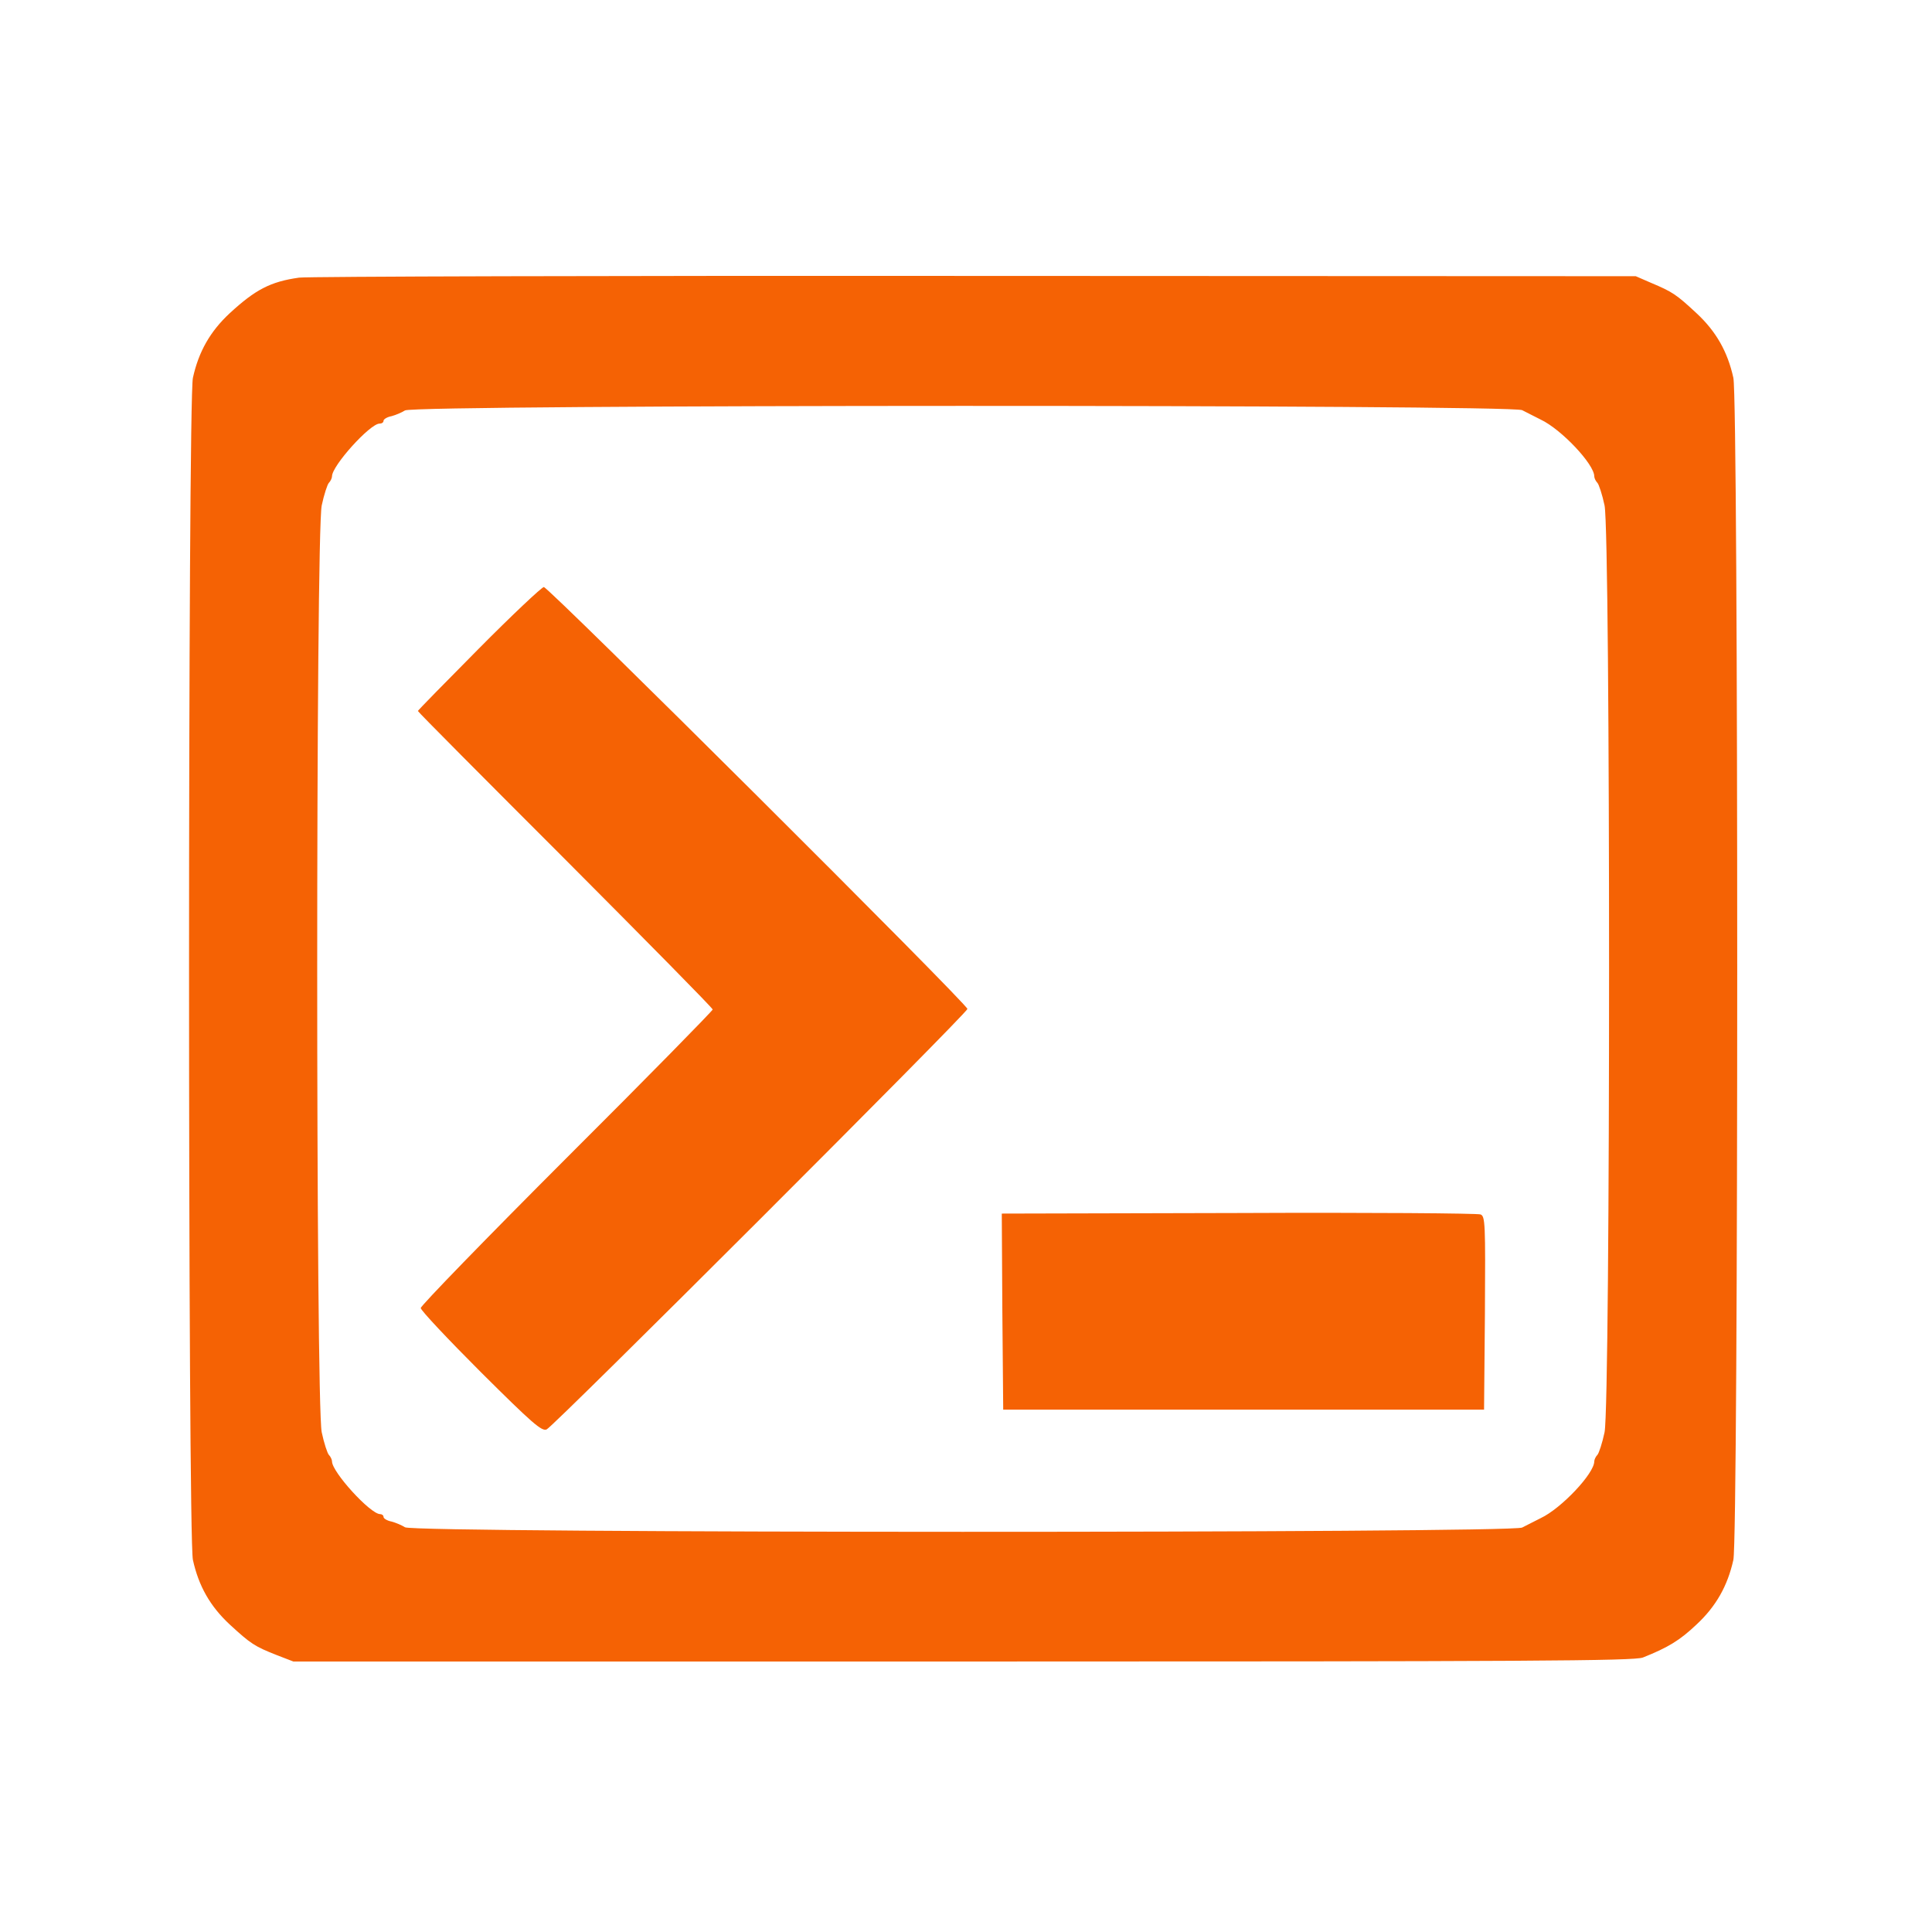 <svg version="1.0" xmlns="http://www.w3.org/2000/svg"
 width="675pt" height="675pt" viewBox="0 0 675 675"
 preserveAspectRatio="xMidYMid meet">
<g transform="translate(0,675) scale(0.1,-0.1)"
fill="#F56204" stroke="none">
<path d="M1045 5780 c-100 -14 -153 -42 -242 -124 -69 -64 -109 -135 -129
-226 -18 -80 -18 -4050 0 -4130 20 -91 60 -162 129 -226 73 -67 86 -76 165
-107 l57 -22 2340 0 c1976 0 2345 2 2375 14 88 35 129 60 187 115 69 64 109
136 129 226 18 80 18 4050 0 4130 -20 91 -60 162 -129 226 -70 65 -83 74 -159
106 l-53 23 -2310 1 c-1270 1 -2332 -2 -2360 -6z m4273 -463 c15 -8 44 -22 65
-33 72 -34 187 -156 187 -198 0 -6 5 -17 11 -23 5 -5 17 -41 25 -79 21 -103
21 -3135 0 -3238 -8 -38 -20 -74 -25 -79 -6 -6 -11 -17 -11 -23 0 -42 -115
-164 -187 -198 -21 -11 -50 -25 -65 -33 -39 -20 -3874 -20 -3903 1 -11 7 -32
16 -47 20 -16 3 -28 11 -28 16 0 6 -6 10 -12 10 -34 0 -168 147 -168 184 0 6
-5 17 -11 23 -5 5 -17 41 -25 79 -21 103 -21 3135 0 3238 8 38 20 74 25 79 6
6 11 17 11 23 0 37 133 184 166 184 8 0 14 4 14 10 0 5 12 13 28 16 15 4 36
13 47 20 29 21 3864 21 3903 1z"/>
<path d="M1673 4484 c-117 -118 -213 -216 -213 -218 0 -3 232 -236 515 -519
283 -284 515 -519 515 -524 0 -4 -229 -238 -510 -518 -280 -280 -510 -517
-510 -525 0 -8 95 -109 210 -224 180 -179 213 -208 230 -200 25 11 1470 1455
1470 1469 0 17 -1464 1475 -1480 1474 -8 -1 -111 -98 -227 -215z"/>
<path d="M4327 2512 l-827 -2 2 -343 3 -342 840 0 840 0 3 337 c2 314 1 338
-15 345 -10 4 -390 7 -846 5z"/>
</g>
</svg>
